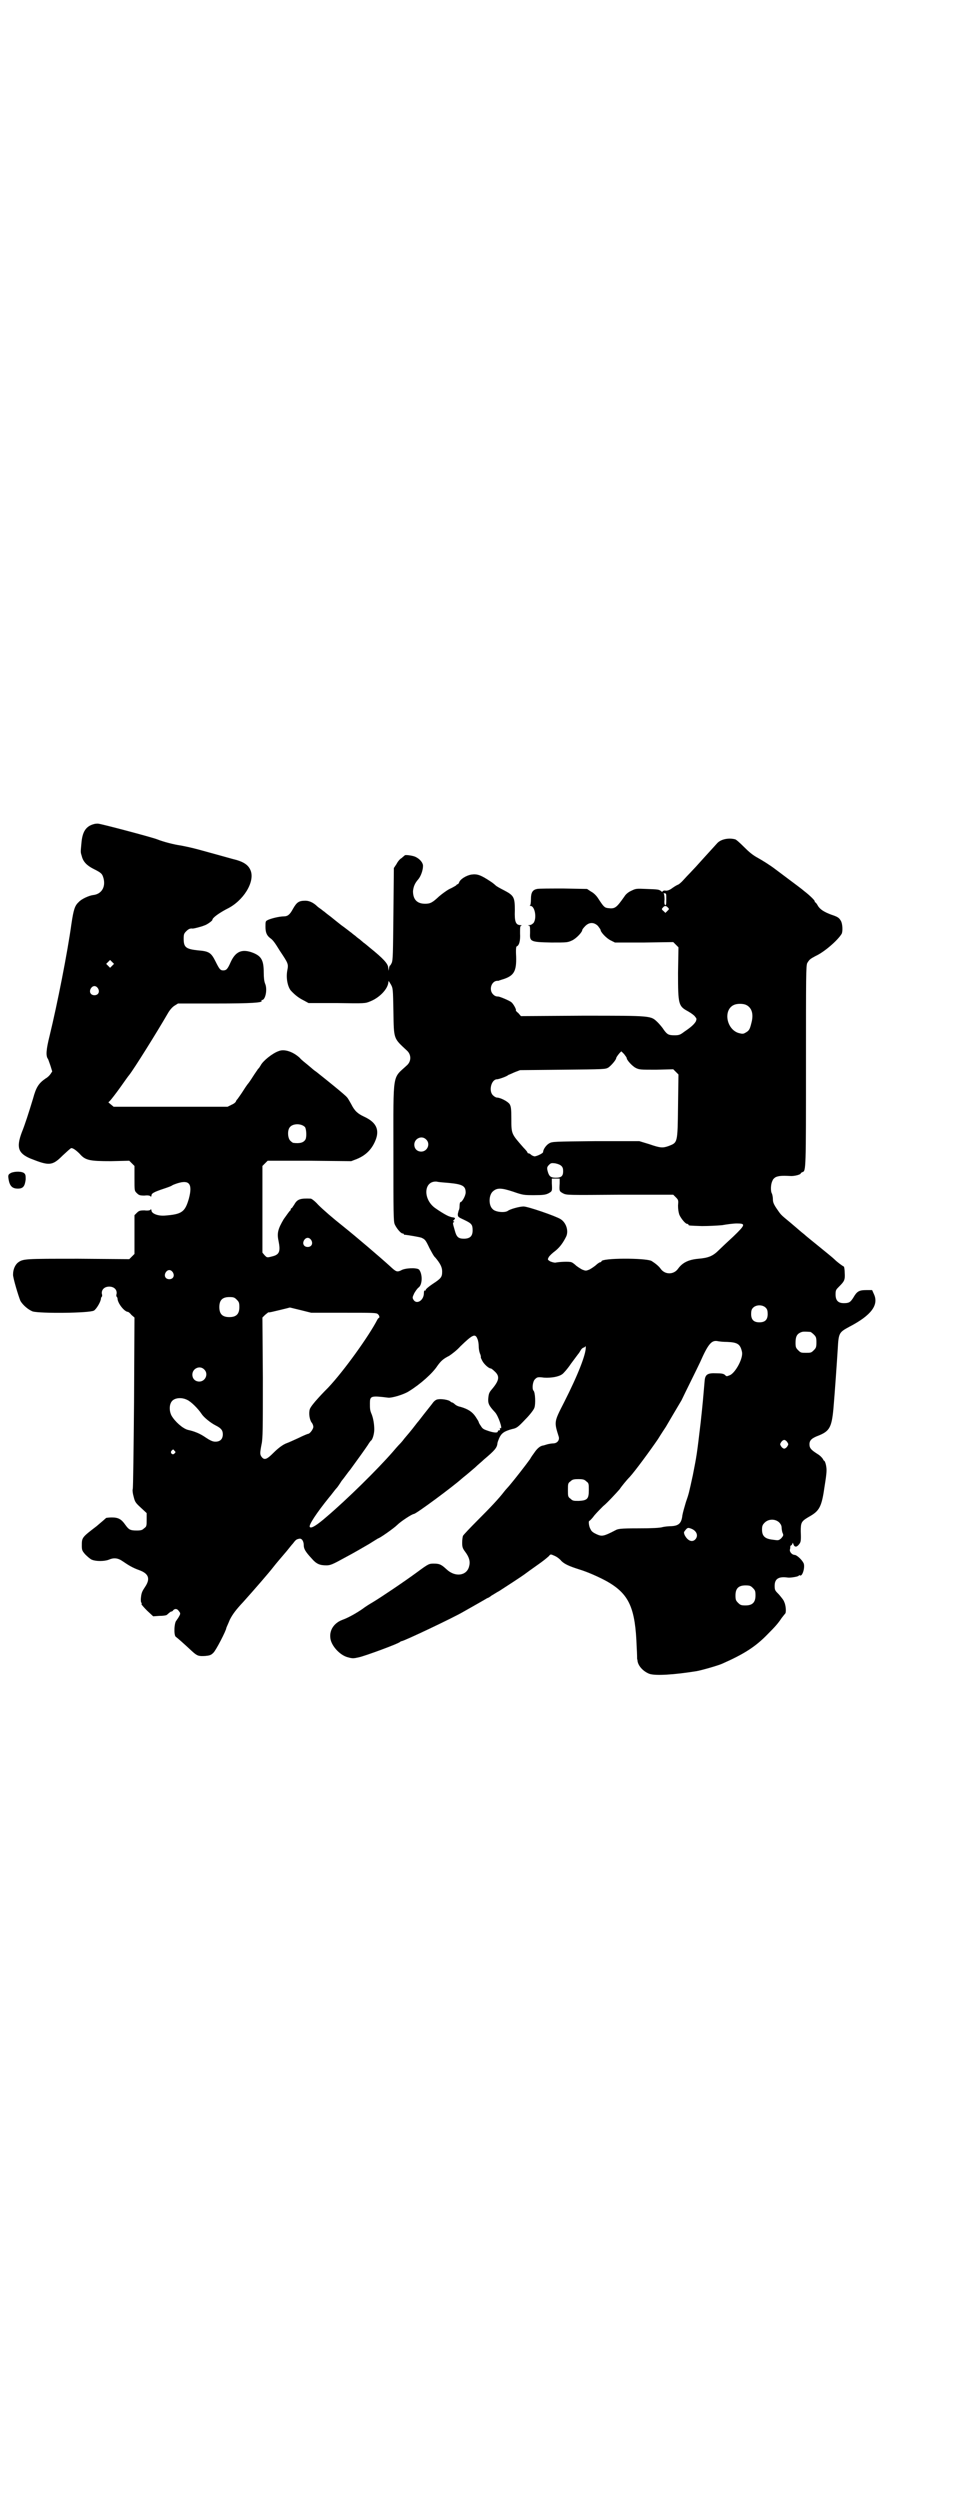 <?xml version="1.0" standalone="no"?>
<!DOCTYPE svg PUBLIC "-//W3C//DTD SVG 20010904//EN"
 "http://www.w3.org/TR/2001/REC-SVG-20010904/DTD/svg10.dtd">
<svg version="1.0" xmlns="http://www.w3.org/2000/svg"
 width="1111pt" height="2870pt" viewBox="0 0 1111 2870"
 preserveAspectRatio="xMidYMid meet">
<g transform="translate(0,2870) scale(0.5,-0.5)"
fill="#000000" stroke="none">
<path d="M216 3848 c-19 -5 -27 -18 -29 -45 -2 -21 -2 -19 1 -29 3 -12 11 -21
27 -29 18 -9 20 -11 23 -22 5 -20 -5 -36 -24 -38 -9 -1 -27 -9 -33 -16 -9 -8
-12 -17 -17 -51 -9 -65 -32 -182 -50 -256 -8 -32 -9 -46 -4 -53 1 -1 3 -8 6
-16 l4 -13 -4 -6 c-2 -3 -7 -8 -11 -10 -16 -11 -22 -20 -29 -46 -10 -33 -19
-61 -26 -78 -13 -35 -8 -48 20 -60 43 -17 50 -17 74 7 10 9 18 17 20 17 4 0
11 -5 19 -13 13 -15 22 -17 72 -17 l42 1 6 -6 6 -6 0 -29 c0 -28 0 -28 5 -33
5 -5 7 -6 18 -6 8 1 13 0 14 -2 1 -1 2 0 2 2 0 5 5 8 29 16 9 3 17 6 18 7 1 1
6 3 12 5 28 9 36 -1 27 -35 -9 -31 -16 -36 -56 -39 -16 -1 -30 5 -30 12 0 2
-1 3 -2 2 -1 -2 -6 -3 -14 -2 -11 0 -13 -1 -18 -6 l-5 -5 0 -44 0 -45 -6 -6
-6 -6 -117 1 c-124 0 -127 0 -139 -9 -6 -5 -11 -15 -11 -27 -1 -6 13 -52 17
-61 6 -10 18 -20 28 -24 17 -5 131 -4 141 2 6 4 16 21 16 28 0 1 1 3 2 4 1 0
1 4 0 7 -1 9 6 16 17 16 11 0 18 -7 17 -16 -1 -3 -1 -7 0 -7 1 -1 2 -3 2 -4 0
-11 16 -31 24 -31 1 0 5 -3 8 -7 l7 -6 -1 -195 c-1 -107 -2 -197 -3 -199 -1
-2 0 -10 2 -17 3 -12 4 -14 16 -25 l14 -13 0 -15 c0 -14 0 -16 -6 -20 -4 -4
-7 -5 -17 -5 -15 0 -18 2 -26 13 -9 13 -16 17 -31 17 -7 0 -13 -1 -13 -1 -1
-1 -10 -9 -22 -19 -34 -26 -34 -26 -34 -45 0 -10 1 -12 8 -20 5 -5 12 -11 15
-12 9 -4 29 -4 39 0 11 5 21 4 31 -3 16 -11 25 -16 39 -21 22 -8 26 -20 13
-39 -6 -9 -8 -13 -9 -23 -1 -7 0 -13 1 -13 1 0 1 -1 0 -3 0 -1 5 -7 13 -15
l14 -13 14 1 c9 0 15 1 17 2 7 6 9 8 11 8 1 0 3 1 4 3 4 4 9 4 13 -2 4 -5 4
-6 0 -13 -2 -4 -5 -7 -5 -8 -6 -4 -7 -35 -2 -38 3 -2 20 -17 36 -32 13 -12 16
-13 32 -12 10 1 13 2 18 7 6 5 30 52 30 57 0 1 4 9 8 19 6 12 14 23 31 41 26
29 59 67 69 80 7 9 14 17 31 37 5 6 11 14 14 17 6 8 8 10 14 11 6 2 11 -5 11
-15 0 -8 4 -15 18 -30 11 -13 19 -16 34 -16 9 0 14 2 43 18 19 10 43 24 55 31
11 7 21 13 21 13 3 0 36 23 44 31 8 8 34 25 38 25 5 0 90 63 110 81 1 1 6 5
11 9 5 4 14 12 20 17 6 6 15 13 20 18 25 21 30 27 31 37 0 2 2 7 4 12 5 11 11
16 30 21 10 2 13 4 30 22 11 11 20 23 21 27 3 8 2 35 -2 39 -4 4 -2 21 3 26 5
5 6 6 21 4 17 -1 34 2 42 8 2 1 12 12 20 24 9 12 17 23 18 24 1 1 3 5 5 8 2 3
5 5 6 5 1 0 3 1 4 3 0 1 1 0 1 -3 0 -16 -17 -61 -50 -126 -23 -45 -23 -44 -12
-79 2 -8 -4 -15 -13 -15 -3 0 -9 -1 -13 -2 -4 -1 -9 -3 -11 -3 -6 -1 -13 -7
-19 -16 -3 -4 -8 -11 -10 -15 -10 -14 -35 -46 -46 -59 -4 -5 -10 -11 -13 -15
-13 -17 -32 -37 -62 -67 -17 -17 -32 -33 -33 -35 -1 -2 -2 -9 -2 -16 0 -10 1
-13 7 -21 9 -12 12 -22 9 -33 -5 -22 -32 -26 -52 -7 -12 11 -16 13 -29 13 -11
0 -12 0 -39 -20 -30 -22 -82 -57 -102 -69 -7 -4 -18 -11 -23 -15 -13 -9 -32
-20 -46 -25 -19 -7 -30 -23 -28 -41 1 -17 21 -40 40 -45 11 -3 13 -3 26 0 14
3 90 31 94 35 1 1 3 2 4 2 5 0 119 54 141 67 23 13 53 30 56 32 2 0 6 3 10 6
4 2 11 7 17 10 14 9 51 33 59 39 4 3 15 11 25 18 20 14 23 17 30 23 4 5 4 5
13 1 5 -2 12 -7 16 -12 7 -7 18 -12 40 -19 20 -6 47 -18 65 -28 51 -29 65 -61
68 -151 1 -15 1 -27 1 -27 0 0 1 -2 1 -5 2 -12 14 -24 27 -29 14 -5 58 -2 108
6 12 2 50 13 59 17 50 22 77 39 105 68 18 18 24 25 32 37 4 5 7 9 8 10 3 2 2
19 -2 27 -1 4 -7 11 -12 17 -9 9 -10 10 -10 20 0 16 9 22 30 19 5 -1 24 2 25
4 1 1 2 2 3 1 6 -4 13 21 8 29 -5 9 -16 18 -20 18 -6 0 -12 7 -11 12 1 3 1 6
1 8 1 1 1 2 2 2 1 0 2 2 3 4 0 3 1 2 2 -1 2 -7 7 -8 12 -2 5 6 6 7 5 31 0 20
1 23 18 33 25 14 30 22 37 72 5 31 5 37 3 47 -1 5 -3 10 -4 10 -1 0 -2 2 -3 4
-1 2 -6 8 -13 12 -14 9 -18 13 -18 22 0 9 5 14 21 20 25 10 30 19 34 61 3 34
8 106 10 138 2 37 3 38 27 51 50 26 68 50 56 75 l-4 9 -14 0 c-16 0 -21 -3
-29 -17 -7 -11 -10 -13 -22 -13 -13 0 -19 6 -19 20 0 10 1 11 8 18 12 12 14
15 13 31 0 7 -1 14 -2 15 -4 2 -15 10 -22 17 -3 3 -19 16 -35 29 -16 13 -31
25 -34 28 -9 7 -13 11 -32 27 -23 19 -21 17 -32 33 -6 9 -8 14 -8 20 0 5 -1
10 -2 13 -4 6 -3 23 1 30 1 4 6 8 9 9 6 2 11 3 31 2 9 -1 25 3 25 6 0 1 2 2 4
3 8 2 8 6 8 245 0 207 0 229 3 235 5 8 6 9 19 16 20 9 51 36 60 51 3 6 2 24
-2 30 -4 7 -7 9 -22 14 -16 6 -26 12 -31 21 -2 4 -5 7 -5 7 -1 0 -2 1 -2 3 0
2 -11 13 -24 23 -7 6 -14 11 -66 50 -13 10 -31 21 -40 26 -13 7 -21 14 -33 26
-9 9 -18 17 -20 17 -15 4 -33 0 -41 -9 -29 -32 -42 -46 -49 -54 -4 -4 -12 -13
-17 -18 -5 -5 -11 -12 -14 -15 -3 -3 -8 -8 -12 -9 -4 -2 -10 -6 -14 -9 -5 -3
-8 -4 -12 -4 -3 1 -6 0 -7 -1 -1 -2 -2 -2 -4 0 -5 4 -7 4 -34 5 -22 1 -24 1
-34 -4 -7 -3 -13 -8 -16 -13 -19 -27 -22 -29 -38 -27 -8 1 -10 3 -23 23 -4 6
-10 12 -16 15 l-9 6 -54 1 c-30 0 -57 0 -61 -1 -10 -2 -14 -8 -14 -23 0 -9 -1
-14 -2 -15 -2 0 -1 -1 1 -1 10 0 15 -28 7 -39 -3 -3 -6 -5 -10 -5 -3 0 -4 -1
-1 -1 3 -1 3 -3 3 -16 -1 -21 0 -22 49 -23 37 0 37 0 48 5 10 5 23 19 23 24 0
1 3 5 7 9 9 9 20 9 29 0 3 -4 6 -8 6 -9 0 -5 13 -19 23 -24 l10 -5 67 0 67 1
6 -6 6 -6 -1 -59 c0 -73 1 -76 23 -88 7 -4 14 -9 16 -12 4 -5 4 -5 2 -11 -4
-7 -12 -14 -27 -24 -9 -7 -12 -8 -22 -8 -14 0 -17 2 -25 13 -3 5 -10 13 -14
17 -16 15 -11 15 -172 15 l-142 -1 -6 7 c-4 3 -6 6 -6 6 3 0 -5 15 -10 19 -5
4 -27 13 -30 13 -5 0 -8 1 -12 5 -11 11 -3 33 12 31 0 0 5 2 12 4 24 8 30 18
29 52 -1 16 0 22 1 23 6 2 9 13 8 30 0 14 0 17 3 18 2 0 1 1 -2 1 -11 0 -14 8
-13 34 0 30 -2 34 -25 46 -8 4 -17 9 -19 11 -2 2 -7 6 -10 8 -24 16 -32 19
-46 17 -12 -2 -26 -11 -28 -18 -1 -2 -2 -4 -3 -4 -1 0 -3 -1 -4 -3 -2 -1 -8
-5 -15 -8 -6 -3 -17 -11 -24 -17 -15 -14 -20 -17 -32 -17 -19 0 -28 10 -28 29
1 10 4 18 12 27 6 7 11 21 11 31 0 7 -7 16 -18 21 -7 3 -24 5 -24 3 -1 -1 -4
-3 -7 -6 -4 -2 -9 -8 -12 -14 l-6 -9 -1 -105 c-1 -92 -1 -106 -4 -113 -2 -4
-4 -7 -4 -6 0 1 -1 -1 -2 -5 l-1 -7 -1 7 c0 9 -11 21 -42 46 -6 5 -13 11 -15
12 -2 2 -6 5 -8 7 -3 2 -7 5 -9 7 -2 2 -7 5 -10 8 -3 2 -14 11 -24 18 -10 8
-19 15 -20 16 -1 1 -5 4 -9 7 -4 3 -9 7 -10 8 -2 1 -5 4 -8 6 -3 2 -7 5 -8 6
-8 8 -18 13 -27 13 -15 0 -20 -3 -29 -19 -7 -13 -12 -17 -21 -17 -9 0 -27 -4
-36 -8 -6 -3 -6 -3 -6 -16 0 -13 3 -20 11 -26 6 -4 11 -11 22 -29 20 -30 20
-30 17 -46 -3 -17 1 -36 8 -45 11 -12 20 -18 30 -23 l11 -6 65 0 c65 -1 65 -1
77 4 20 8 38 26 41 41 l1 6 5 -8 c5 -9 5 -10 6 -62 1 -66 0 -61 32 -91 9 -9 9
-23 0 -32 -35 -33 -32 -11 -32 -200 0 -140 0 -159 3 -166 4 -9 14 -21 18 -21
2 0 3 -1 3 -2 0 -1 1 -1 3 -1 8 -1 33 -5 38 -7 8 -4 9 -5 18 -24 5 -9 10 -19
13 -21 11 -13 16 -22 16 -32 0 -13 -2 -16 -22 -29 -9 -6 -16 -12 -16 -14 0 -1
-1 -2 -2 -1 -1 1 -2 -2 -2 -6 0 -17 -17 -27 -24 -15 -3 5 -2 6 2 15 3 5 7 11
10 13 9 7 9 31 1 41 -5 5 -33 4 -42 -2 -9 -4 -11 -3 -25 10 -22 20 -77 67
-107 91 -24 19 -46 38 -58 50 -7 8 -15 14 -17 14 -24 1 -31 -1 -38 -14 -3 -4
-5 -8 -6 -8 -1 0 -2 -1 -2 -3 0 -1 -1 -3 -2 -3 -1 -1 -7 -9 -14 -19 -13 -22
-16 -32 -12 -50 5 -25 2 -32 -16 -36 -11 -3 -11 -2 -16 3 l-5 6 0 99 0 100 6
6 6 6 96 0 96 -1 13 5 c22 9 36 24 44 46 8 23 -1 39 -27 51 -15 7 -22 13 -30
29 -3 5 -7 13 -10 16 -5 6 -46 39 -70 58 -3 2 -7 5 -8 6 -1 1 -7 6 -13 11 -6
5 -14 11 -17 15 -15 14 -35 21 -48 16 -15 -5 -37 -23 -42 -33 -2 -3 -4 -7 -6
-8 -1 -2 -7 -10 -12 -18 -5 -8 -10 -15 -11 -16 -1 -1 -6 -8 -11 -16 -5 -8 -11
-16 -13 -19 -2 -2 -4 -5 -4 -6 0 -1 -4 -5 -9 -7 l-10 -5 -131 0 -131 0 -6 5
-6 5 4 4 c2 2 13 16 23 30 10 14 19 27 21 29 11 14 63 97 89 142 4 7 10 14 15
17 l8 5 86 0 c84 0 109 2 106 6 -1 1 0 2 1 2 8 0 13 25 7 38 -2 5 -3 14 -3 25
0 30 -6 39 -29 47 -22 7 -36 1 -47 -23 -7 -16 -10 -19 -17 -19 -7 0 -9 3 -18
21 -10 20 -15 23 -40 25 -28 3 -33 7 -33 27 0 10 1 12 6 17 5 5 9 7 15 6 2 0
19 4 26 7 7 2 19 11 19 13 0 5 16 16 33 25 38 18 65 62 55 88 -5 13 -16 21
-42 27 -22 6 -39 11 -76 21 -18 5 -38 9 -44 10 -14 2 -38 8 -53 14 -13 5 -130
36 -136 36 -2 0 -6 0 -9 -1z m1315 -172 c0 -10 0 -14 -2 -14 -2 0 -3 4 -2 13
0 7 -1 13 -2 14 -1 0 0 1 2 0 4 0 4 -1 4 -13z m3 -19 c4 -4 4 -4 0 -8 l-5 -5
-4 4 c-5 4 -5 5 -2 8 4 5 7 5 11 1z m-1276 -134 l-5 -5 -4 4 -5 5 4 4 5 5 4
-4 5 -5 -4 -4z m-33 -52 c5 -8 1 -16 -8 -16 -9 0 -13 8 -8 16 2 3 5 5 8 5 3 0
6 -2 8 -5z m1489 -38 c13 -6 18 -20 13 -40 -4 -16 -5 -19 -14 -24 -5 -3 -7 -3
-15 -1 -29 8 -37 54 -11 65 7 3 20 3 27 0z m-280 -113 c3 -4 6 -8 6 -9 0 -5
13 -19 21 -23 8 -4 11 -4 47 -4 l39 1 6 -6 6 -6 -1 -73 c-1 -85 -1 -83 -21
-91 -14 -5 -19 -5 -45 4 l-23 7 -100 0 c-96 -1 -100 -1 -107 -5 -7 -4 -14 -14
-14 -20 0 -3 -15 -10 -20 -10 -3 1 -6 2 -8 4 -2 2 -4 3 -6 3 -1 0 -2 1 -2 2 0
1 -4 6 -9 11 -28 32 -28 31 -28 66 0 24 -1 29 -4 34 -4 6 -21 15 -29 15 -2 0
-6 2 -9 5 -11 10 -4 37 9 37 4 0 24 7 26 10 1 0 7 3 14 6 l13 5 98 1 c97 1 98
1 105 5 7 5 18 18 18 22 0 2 10 15 12 15 0 0 3 -3 6 -6z m-733 -168 c3 -5 4
-22 1 -28 -4 -7 -12 -10 -28 -8 -1 0 -4 2 -7 5 -6 6 -7 24 -1 31 7 9 27 9 35
0z m278 -28 c11 -10 3 -28 -11 -28 -9 0 -16 6 -16 16 0 14 17 22 27 12z m311
-61 c3 -3 4 -6 4 -12 0 -11 -4 -15 -17 -15 -11 0 -15 3 -18 13 -3 10 -2 12 3
17 4 4 6 4 14 3 5 -1 11 -3 14 -6z m-4 -40 c-1 -18 -1 -18 8 -23 8 -4 10 -4
131 -3 l122 0 6 -6 c6 -6 6 -7 5 -19 0 -8 1 -15 3 -21 4 -9 14 -21 18 -21 2 0
3 -1 3 -2 0 -2 2 -2 31 -3 15 0 34 1 46 2 11 2 26 4 34 4 21 0 20 -3 -8 -30
-13 -12 -28 -26 -33 -31 -14 -14 -24 -18 -47 -20 -23 -2 -37 -9 -47 -23 -10
-14 -30 -14 -40 0 -4 6 -13 13 -21 18 -14 7 -115 7 -115 -1 0 -1 -1 -2 -3 -2
-1 0 -6 -3 -10 -7 -5 -4 -11 -8 -15 -10 -8 -3 -8 -3 -16 0 -4 2 -10 6 -14 9
-3 3 -8 7 -11 8 -5 2 -28 1 -37 -1 -3 0 -7 1 -12 3 -6 4 -6 4 -3 10 2 3 8 9
15 14 11 9 18 19 25 33 6 13 0 32 -13 40 -11 7 -75 29 -85 29 -9 0 -31 -6 -36
-10 -7 -5 -29 -3 -35 4 -10 9 -9 33 1 41 9 8 19 8 46 -1 23 -8 25 -8 49 -8 20
0 26 1 32 4 9 5 9 5 8 23 l0 11 9 0 9 0 0 -11z m-254 1 c31 -3 38 -7 38 -22 0
-7 -8 -22 -12 -22 -1 0 -2 -4 -2 -9 0 -5 -1 -9 -2 -10 0 0 -1 -4 -2 -8 0 -7 0
-7 15 -14 17 -8 19 -11 19 -24 0 -13 -6 -19 -20 -19 -13 0 -17 4 -21 19 -5 17
-5 18 -2 19 1 1 1 2 -1 2 -2 0 -1 1 1 3 4 4 3 5 -2 6 -2 0 -6 1 -8 2 -4 1 -17
8 -34 20 -28 21 -25 63 5 60 3 -1 15 -2 28 -3z m-317 -131 c5 -8 1 -16 -8 -16
-9 0 -13 8 -8 16 2 3 5 5 8 5 3 0 6 -2 8 -5z m-318 -74 c5 -8 1 -16 -8 -16 -9
0 -13 8 -8 16 2 3 5 5 8 5 3 0 6 -2 8 -5z m147 -63 c5 -5 6 -7 6 -17 0 -16 -7
-23 -23 -23 -16 0 -23 7 -23 23 0 16 7 23 23 23 10 0 12 -1 17 -6z m1216 -19
c3 -3 4 -7 4 -14 0 -13 -6 -19 -19 -19 -13 0 -19 6 -19 19 0 7 1 11 4 14 7 8
23 8 30 0z m-1069 -5 l24 -6 75 0 c66 0 75 0 78 -3 4 -3 5 -9 2 -9 0 0 -2 -2
-3 -4 -19 -37 -77 -118 -113 -156 -3 -3 -13 -13 -22 -23 -11 -12 -18 -21 -20
-26 -3 -9 -1 -24 4 -31 2 -2 4 -7 4 -10 0 -5 -8 -16 -12 -16 -1 0 -11 -4 -23
-10 -11 -5 -22 -10 -25 -11 -9 -3 -20 -11 -32 -23 -14 -14 -20 -17 -26 -10 -5
6 -5 9 -1 30 3 13 3 37 3 153 l-1 138 6 6 c4 3 7 6 8 6 1 -1 12 2 25 5 13 3
24 6 24 6 1 0 12 -3 25 -6z m1171 -50 c1 0 5 -3 8 -6 5 -5 6 -7 6 -18 0 -11
-1 -13 -6 -18 -6 -6 -7 -6 -18 -6 -11 0 -12 0 -18 6 -5 5 -6 7 -6 17 0 14 3
20 12 24 5 2 8 2 22 1z m-765 -16 c2 -4 3 -12 3 -17 0 -5 1 -12 3 -17 2 -4 2
-8 2 -8 -1 0 1 -4 3 -8 4 -8 15 -18 20 -18 1 0 5 -3 9 -7 12 -11 10 -21 -7
-41 -6 -7 -7 -10 -8 -20 -1 -12 1 -17 15 -32 8 -8 19 -41 13 -37 -2 1 -2 1 -1
-2 0 -2 0 -3 -2 -3 -2 0 -3 -1 -3 -2 0 -4 -7 -4 -20 0 -12 4 -15 5 -19 12 -3
4 -5 8 -5 9 0 1 -3 6 -7 12 -8 12 -18 18 -35 23 -6 1 -11 4 -13 6 -2 2 -5 4
-6 4 -1 0 -3 1 -5 3 -4 3 -20 6 -29 4 -4 -1 -8 -4 -12 -10 -3 -4 -12 -15 -19
-24 -7 -9 -13 -17 -15 -19 -6 -8 -18 -23 -19 -24 -1 -1 -5 -6 -11 -13 -5 -7
-11 -13 -13 -15 -2 -2 -8 -9 -14 -16 -35 -40 -104 -108 -151 -148 -23 -20 -36
-28 -39 -24 -4 3 15 32 45 69 1 1 5 6 8 10 3 4 7 9 9 11 1 1 6 8 11 16 6 7 14
19 20 26 19 26 34 47 40 56 3 5 6 9 7 10 4 2 8 16 8 26 0 11 -2 25 -6 35 -4 9
-4 13 -4 25 0 17 2 18 42 13 8 -1 36 7 48 15 26 16 54 41 65 58 8 11 13 16 27
23 6 4 17 12 26 22 28 27 34 30 39 17z m574 -7 c24 -1 30 -5 34 -23 3 -14 -14
-46 -27 -53 -8 -3 -8 -4 -12 0 -3 3 -8 4 -20 4 -21 1 -26 -3 -27 -19 -3 -35
-4 -48 -9 -94 -9 -76 -9 -75 -18 -121 -9 -41 -9 -42 -16 -62 -3 -10 -7 -24 -8
-30 -2 -18 -8 -24 -25 -25 -6 0 -16 -1 -20 -2 -5 -2 -26 -3 -55 -3 -44 0 -48
-1 -55 -5 -25 -13 -30 -14 -41 -9 -9 4 -13 7 -15 12 -4 6 -5 19 -3 19 1 0 7 6
12 13 6 7 15 16 20 21 8 6 32 32 38 39 3 5 16 21 23 28 12 13 48 62 65 87 8
13 16 25 18 28 4 7 30 51 36 61 8 17 36 73 43 88 18 41 26 50 39 48 4 -1 14
-2 23 -2z m-1202 -63 c11 -10 3 -28 -11 -28 -9 0 -16 6 -16 16 0 14 17 22 27
12z m-39 -70 c9 -4 25 -20 33 -32 5 -8 21 -21 33 -27 12 -6 16 -11 16 -20 0
-11 -6 -17 -17 -17 -6 0 -11 2 -23 10 -13 9 -26 14 -40 17 -12 3 -30 19 -38
33 -6 12 -5 27 2 34 7 7 22 8 34 2z m1379 -97 c3 -5 3 -5 0 -10 -2 -3 -5 -5
-7 -5 -2 0 -5 2 -7 5 -3 5 -3 5 0 10 2 3 5 5 7 5 2 0 5 -2 7 -5z m-1408 -20
c3 -3 3 -3 0 -6 -4 -5 -11 1 -7 6 4 4 4 4 7 0z m946 -70 c6 -4 6 -6 6 -20 0
-20 -3 -24 -23 -25 -12 0 -14 0 -19 5 -6 4 -6 6 -6 20 0 14 0 16 6 20 4 4 7 5
18 5 11 0 14 -1 18 -5z m443 -94 c4 -4 6 -8 6 -12 0 -3 1 -9 2 -12 3 -6 2 -7
-3 -13 -6 -5 -6 -5 -20 -3 -17 2 -24 8 -24 23 0 8 1 11 6 16 9 9 24 9 33 1z
m-201 -15 c12 -5 16 -16 9 -24 -7 -8 -18 -4 -25 10 -2 6 -2 6 2 11 5 6 6 6 14
3z m141 -136 c5 -5 6 -7 6 -17 0 -16 -7 -23 -23 -23 -10 0 -12 1 -17 6 -5 5
-6 7 -6 17 0 16 7 23 23 23 10 0 12 -1 17 -6z"/>
<path d="M25 3047 c-5 -3 -6 -4 -6 -9 2 -20 8 -27 22 -27 12 0 16 5 18 21 0 8
0 11 -3 14 -5 5 -22 5 -31 1z"/>
</g>
</svg>
